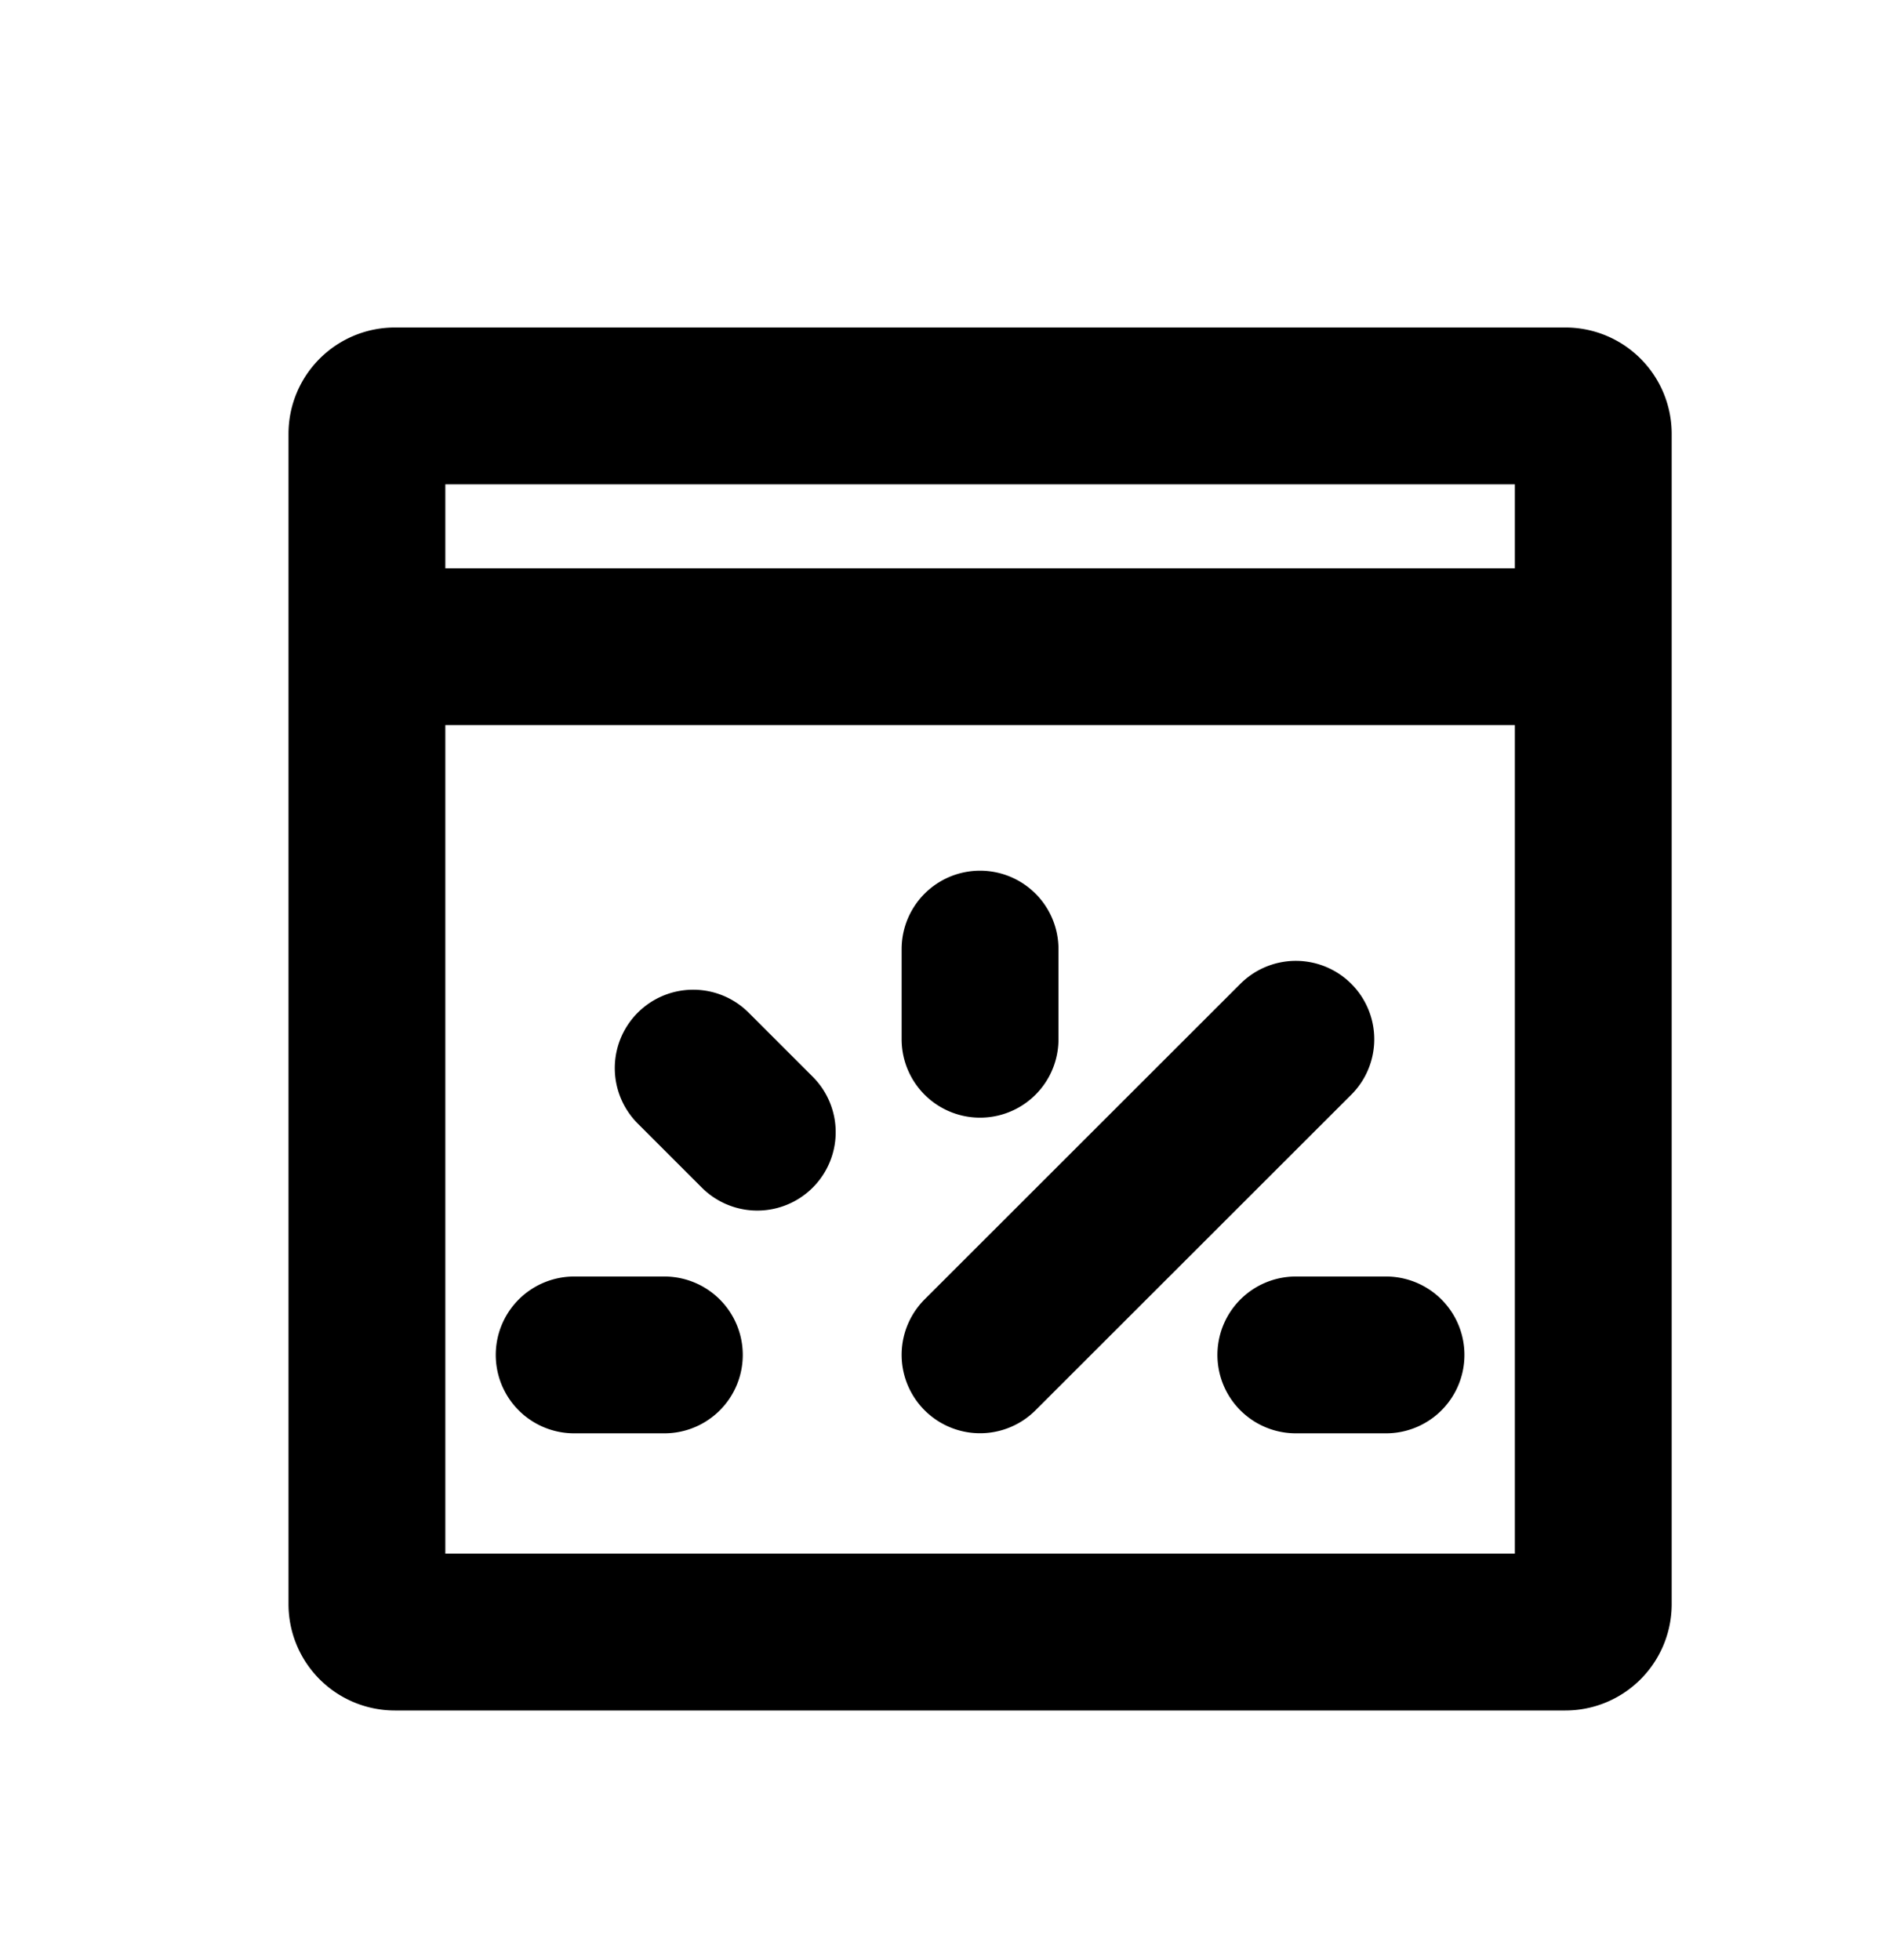 <svg xmlns="http://www.w3.org/2000/svg" width="24" height="25" fill="none" viewBox="0 0 24 25">
  <path stroke="currentColor" stroke-linecap="round" stroke-linejoin="round" stroke-width="2" d="M5.036 5.177h14.926c.197 0 .356.16.356.357v14.925c0 .198-.16.357-.356.357H5.036a.357.357 0 0 1-.357-.357V5.534c0-.197.16-.357.357-.357Zm-.144 3.071h15.306m-7.7 9.032 4.027-4.025m0 4.026h1.15m-5.177-4.026v-1.15M9.657 14.44l-.817-.817m-.368 3.658h-1.15"/>
</svg>
